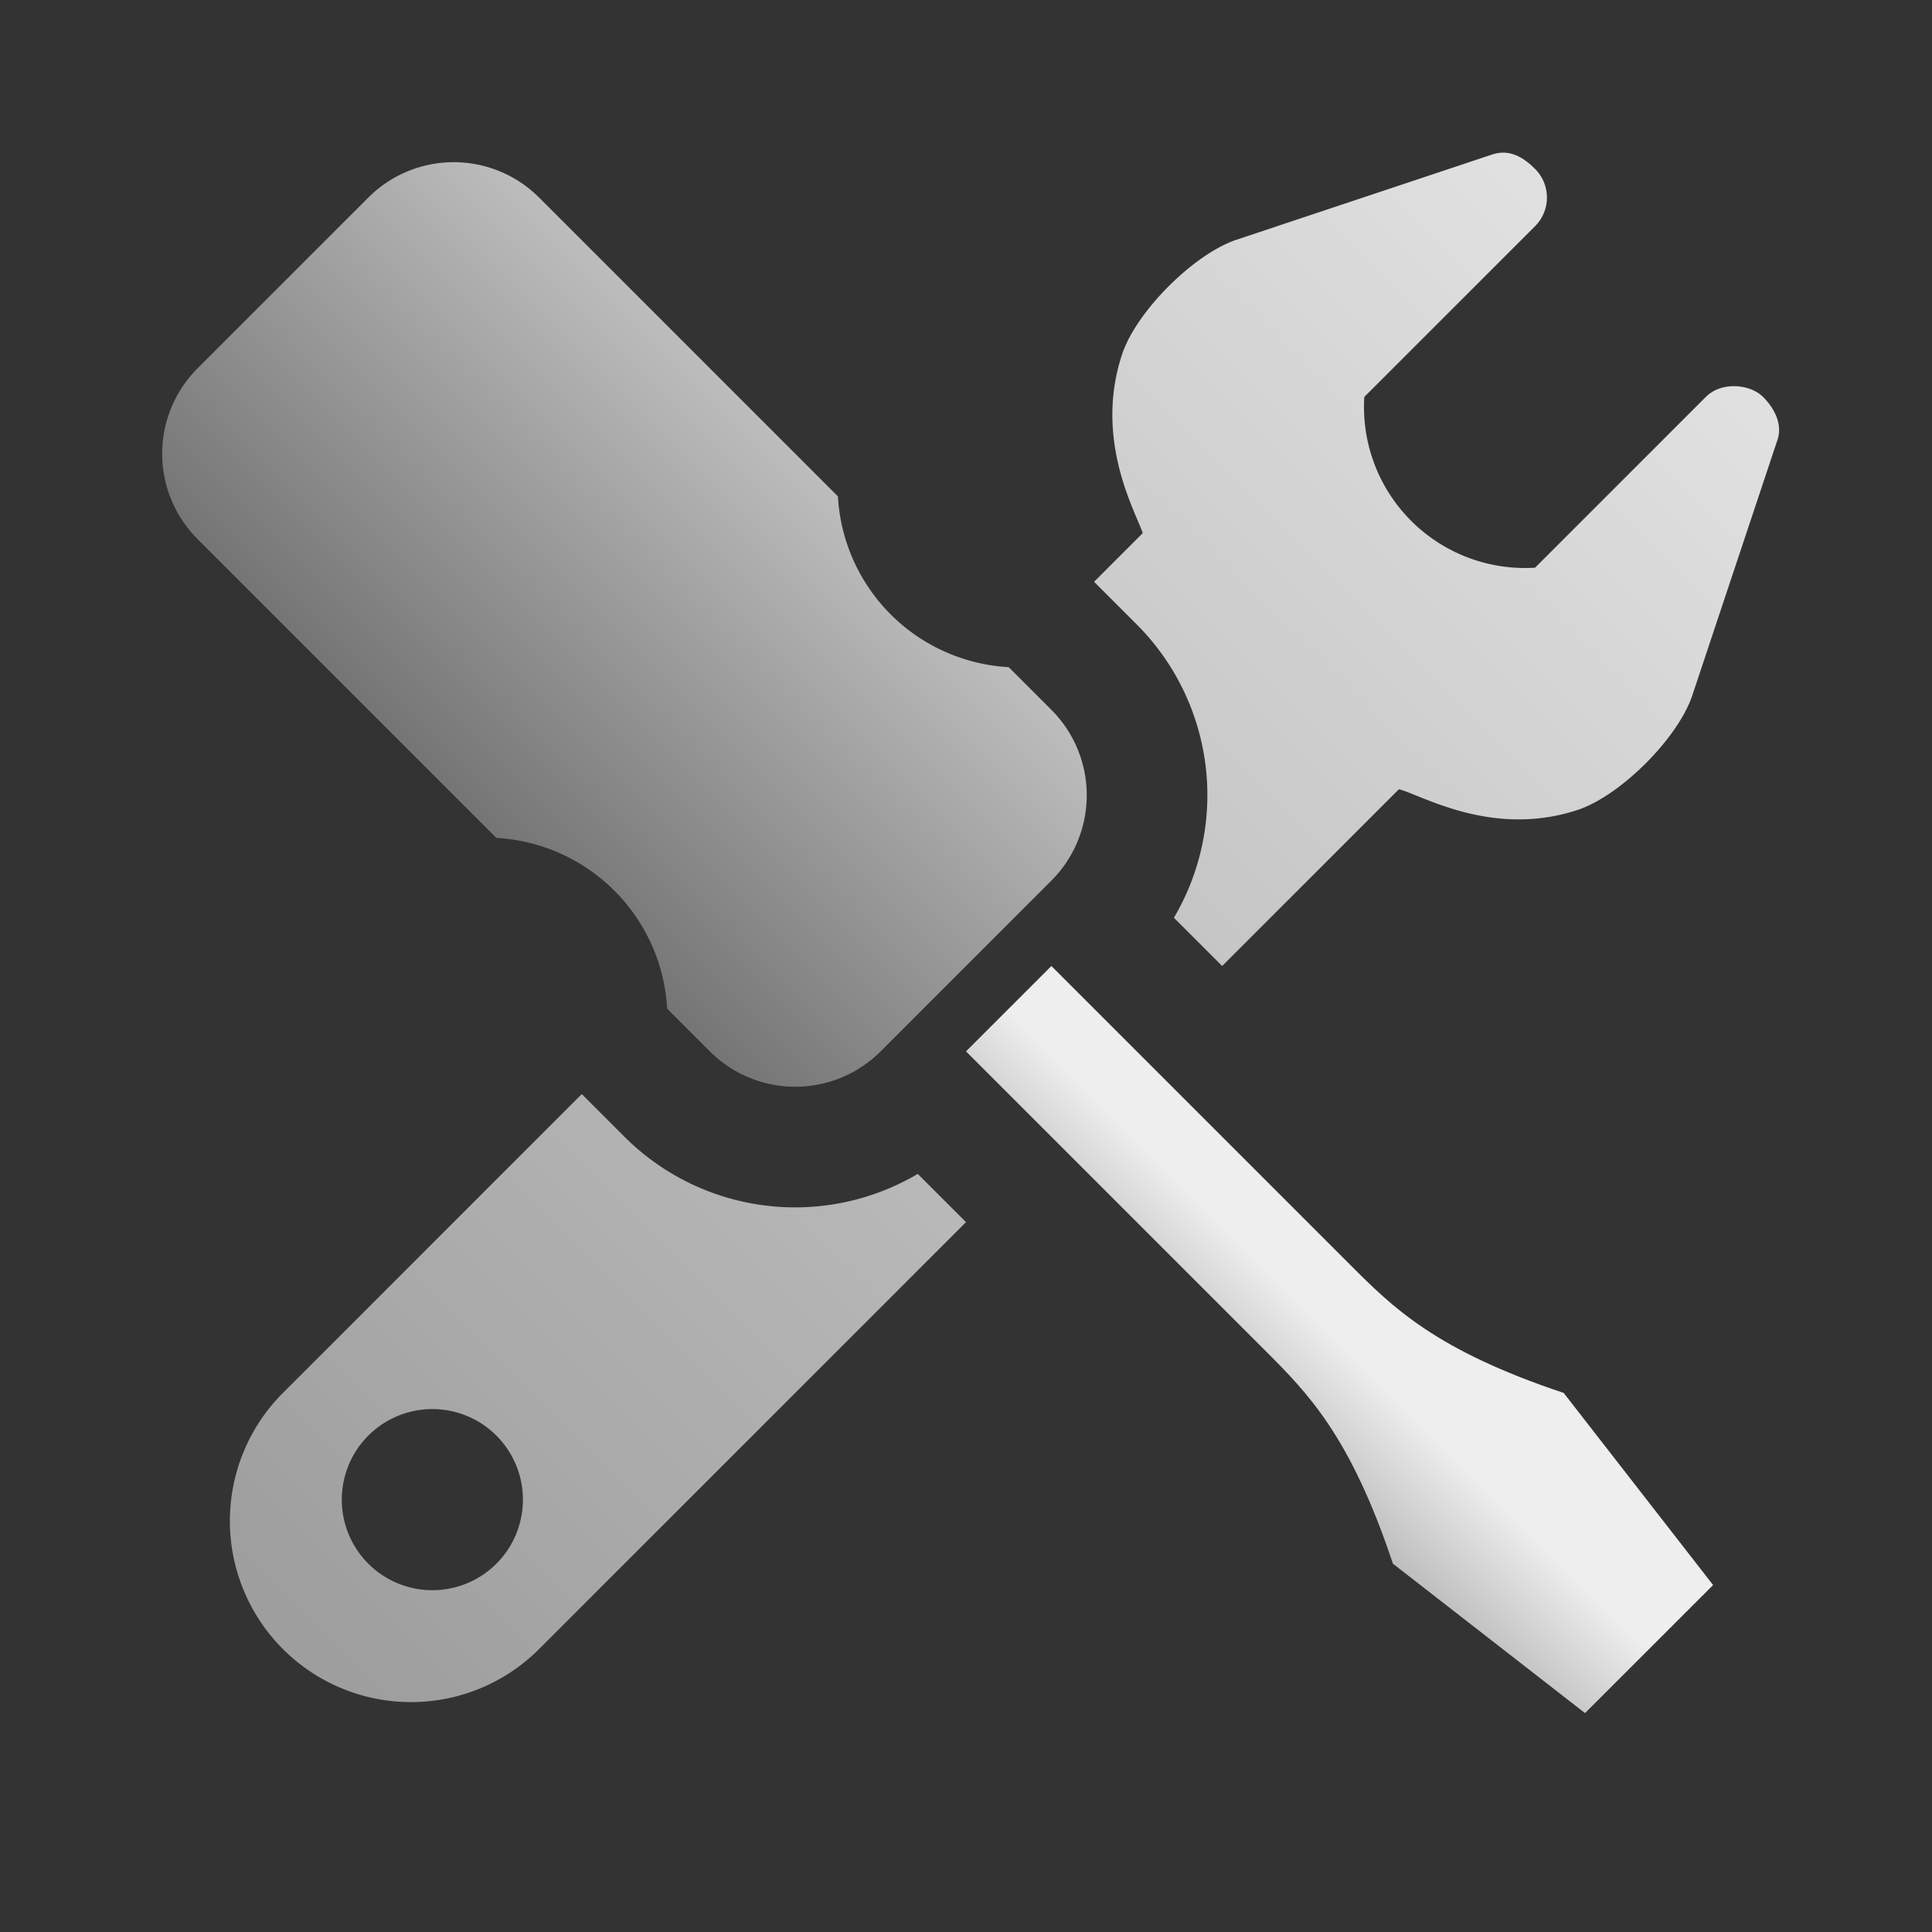 <svg xmlns="http://www.w3.org/2000/svg" viewBox="0 0 32 32">
  <rect x="0" y="0" width="32" height="32" fill="#333333" stroke="none"/>
  <defs>
    <linearGradient id="screwdriver-handle" x1="0%" y1="0%" x2="0%" y2="100%">
      <stop offset="0%" style="stop-color:#BDBDBD"/> <!-- Gray 400 -->
      <stop offset="100%" style="stop-color:#757575"/> <!-- Gray 600 -->
    </linearGradient>
    <linearGradient id="screwdriver" x1="0%" y1="0%" x2="0%" y2="100%">      
      <stop offset="50%" style="stop-color:#EEEEEE"/> <!-- Gray 200 -->
      <stop offset="100%" style="stop-color:#BDBDBD"/> <!-- Gray 400 -->
    </linearGradient>
    <linearGradient id="wrench" x1="0%" y1="0%" x2="0%" y2="100%">
      <stop offset="0%" style="stop-color:#E0E0E0"/> <!-- Gray 300 -->
      <stop offset="100%" style="stop-color:#9E9E9E"/> <!-- Gray 500 -->
    </linearGradient>
  </defs>
  <g transform="rotate(45,16,16)">
    <!-- Wrench -->
    <path style="fill:url(#wrench)"
          d="M 13,22 v 7 a 3,3 0 0 0 6,0 v -10 h -1.13 a 4,4 0 0 1 -3.87,3 z
             m 3,5 a 1.5,1.5 0 0 1 0,3 a 1.5,1.5 0 0 1 0,-3
             M 13,10 h 1 a 4,4 0 0 1 3.87,3 h 1.13 v -4.14
             c 0.33,-0.2 1.67,-0.52 2.34,-1.86 c 0.33,-0.67 0.33,-2 0,-2.67 l -2,-4
             c -0.11,-0.22 -0.37,-0.33 -0.67,-0.33 c -0.3,0 -0.67,0.3 -0.67,0.67
             v 4 a 2.667,2.667 0 0 1 -4,0 v -4
             c 0,-0.37 -0.3,-0.67 -0.67,-0.67 c -0.37,0 -0.56,0.12 -0.67,0.33 l -2,4
             c -0.33,0.67 -0.33,2 0,2.67 c 0.67,1.34 2,1.69 2.34,1.86"/>

    <!-- Screwdriver -->
    <path style="fill:url(#screwdriver-handle)"
          d="m 2,12 a 2,2 0 0 0 -2,2 v 4 a 2,2 0 0 0 2,2 h 7 a 3,3 0 0 1 4,0 h 1 a 2,2 0 0 0 2,-2
             v -4 a 2,2 0 0 0 -2,-2 h -1 a 3,3 0 0 1 -4,0"/>
    <path style="fill:url(#screwdriver)"
          d="m 17,17 v -2 h 7 c 1,0 2,0 4,-1 l 4,0.5 v 3 l -4,0.5c -2,-1 -3,-1 -4,-1"/>
  </g>
</svg>
